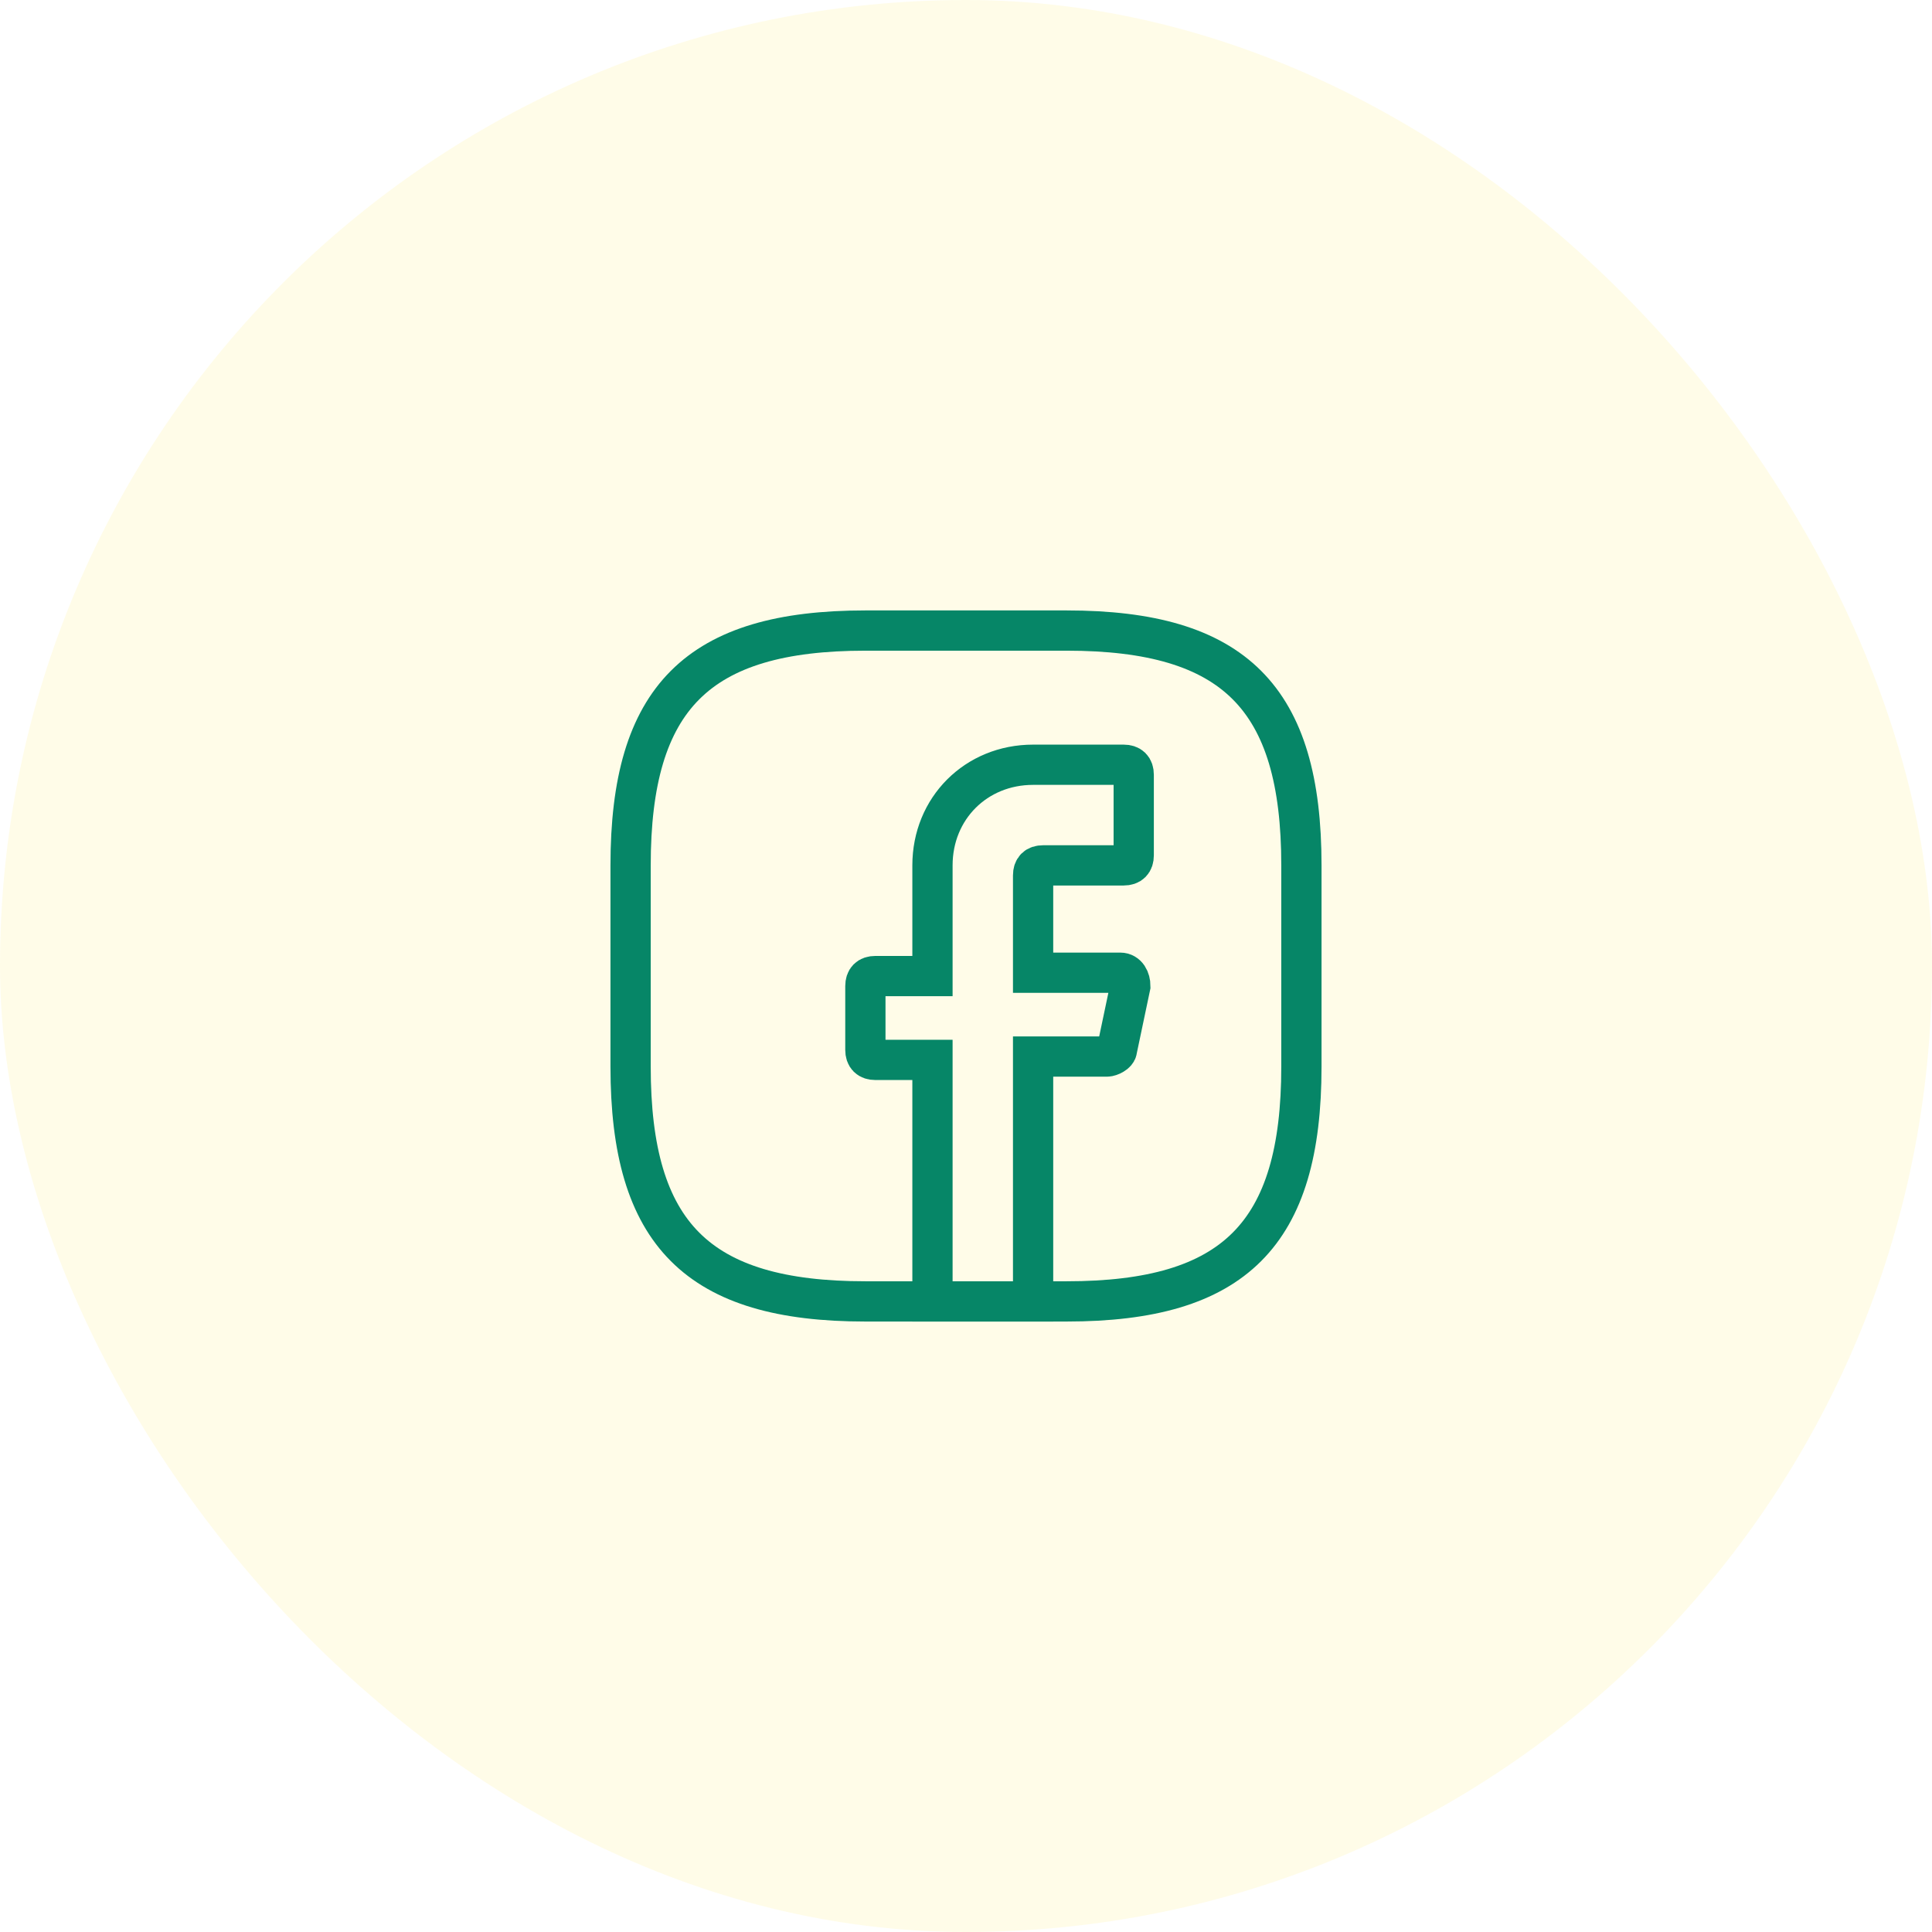 <svg width="48" height="48" viewBox="0 0 48 48" fill="none" xmlns="http://www.w3.org/2000/svg">
<rect width="48" height="48" rx="24" fill="#FFE600" fill-opacity="0.09"/>
<path d="M25.667 21.75V24.167H27.833C28 24.167 28.083 24.333 28.083 24.5L27.75 26.083C27.75 26.167 27.583 26.25 27.5 26.25H25.667V32.333H23.167V26.333H21.75C21.583 26.333 21.5 26.25 21.5 26.083V24.5C21.5 24.333 21.583 24.25 21.75 24.25H23.167V21.5C23.167 20.083 24.25 19 25.667 19H27.917C28.083 19 28.167 19.083 28.167 19.25V21.25C28.167 21.417 28.083 21.5 27.917 21.5H25.917C25.75 21.5 25.667 21.583 25.667 21.75Z" stroke="#068667" stroke-miterlimit="10" stroke-linecap="round"/>
<path d="M26.5 32.333H21.5C17.333 32.333 15.667 30.666 15.667 26.5V21.5C15.667 17.333 17.333 15.666 21.5 15.666H26.5C30.667 15.666 32.333 17.333 32.333 21.5V26.5C32.333 30.666 30.667 32.333 26.5 32.333Z" stroke="#068667" stroke-linecap="round" stroke-linejoin="round"/>
</svg>

